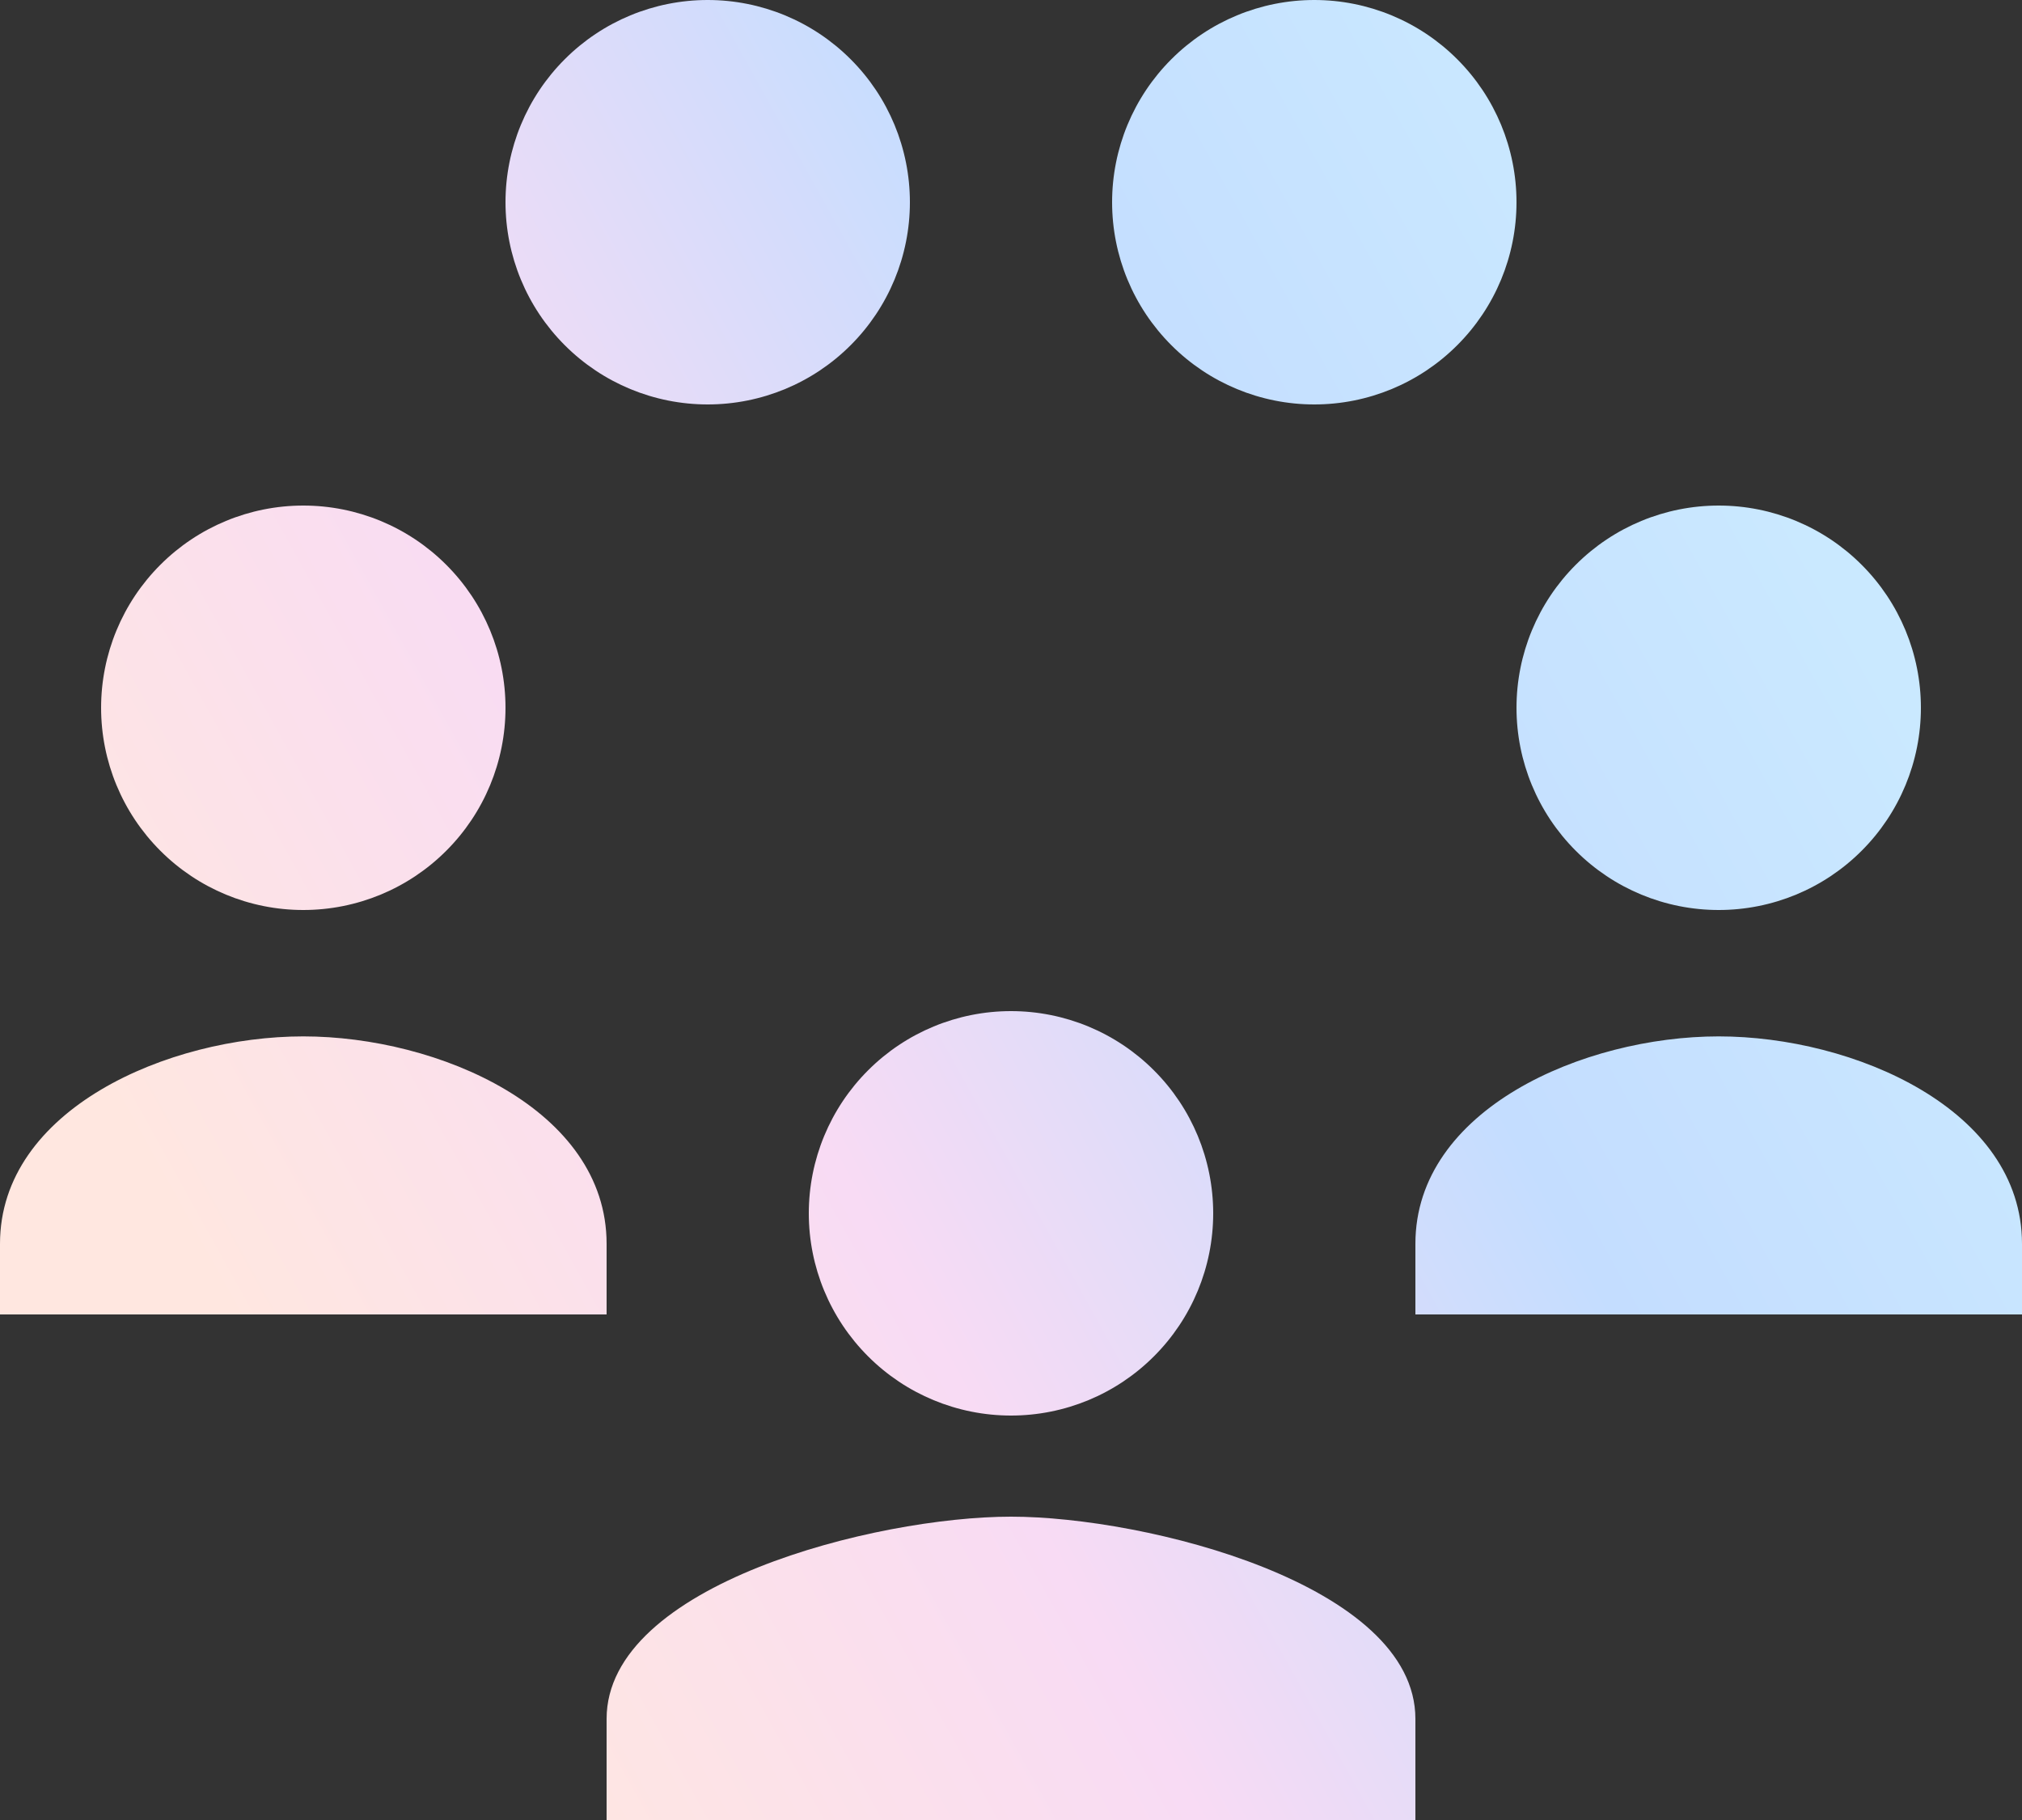 <svg width="40" height="36" viewBox="0 0 40 36" fill="none" xmlns="http://www.w3.org/2000/svg">
<rect x="0" y="0" width="40" height="36" fill="#333333" stroke="none"/>
<path d="M20 20C18.939 20 17.922 20.421 17.172 21.172C16.421 21.922 16 22.939 16 24C16 25.061 16.421 26.078 17.172 26.828C17.922 27.579 18.939 28 20 28C21.061 28 22.078 27.579 22.828 26.828C23.579 26.078 24 25.061 24 24C24 22.939 23.579 21.922 22.828 21.172C22.078 20.421 21.061 20 20 20ZM28 36V34C28 31.34 22.67 30 20 30C17.33 30 12 31.34 12 34V36H28ZM40 26V24.602C40 21.942 36.67 20.5 34 20.5C31.33 20.5 28 21.942 28 24.602V26H40ZM12 26V24.602C12 21.942 8.67 20.5 6 20.5C3.33 20.5 0 21.942 0 24.602V26H12ZM34 10C32.939 10 31.922 10.421 31.172 11.172C30.421 11.922 30 12.939 30 14C30 15.061 30.421 16.078 31.172 16.828C31.922 17.579 32.939 18 34 18C35.061 18 36.078 17.579 36.828 16.828C37.579 16.078 38 15.061 38 14C38 12.939 37.579 11.922 36.828 11.172C36.078 10.421 35.061 10 34 10V10ZM26 0C24.939 0 23.922 0.421 23.172 1.172C22.421 1.922 22 2.939 22 4C22 5.061 22.421 6.078 23.172 6.828C23.922 7.579 24.939 8 26 8C27.061 8 28.078 7.579 28.828 6.828C29.579 6.078 30 5.061 30 4C30 2.939 29.579 1.922 28.828 1.172C28.078 0.421 27.061 0 26 0ZM14 0C12.939 0 11.922 0.421 11.172 1.172C10.421 1.922 10 2.939 10 4C10 5.061 10.421 6.078 11.172 6.828C11.922 7.579 12.939 8 14 8C15.061 8 16.078 7.579 16.828 6.828C17.579 6.078 18 5.061 18 4C18 2.939 17.579 1.922 16.828 1.172C16.078 0.421 15.061 0 14 0ZM6 10C4.939 10 3.922 10.421 3.172 11.172C2.421 11.922 2 12.939 2 14C2 15.061 2.421 16.078 3.172 16.828C3.922 17.579 4.939 18 6 18C7.061 18 8.078 17.579 8.828 16.828C9.579 16.078 10 15.061 10 14C10 12.939 9.579 11.922 8.828 11.172C8.078 10.421 7.061 10 6 10V10Z" fill="url(#paint0_linear_25_624)"/>
<defs>
<linearGradient id="paint0_linear_25_624" x1="1.1913e-06" y1="18" x2="30.576" y2="1.025" gradientUnits="userSpaceOnUse">
<stop stop-color="#FFE7E0"/>
<stop offset="0.344" stop-color="#F8DBF4"/>
<stop offset="0.688" stop-color="#C4DDFF"/>
<stop offset="1" stop-color="#CAE9FF"/>
</linearGradient>
</defs>
</svg>
